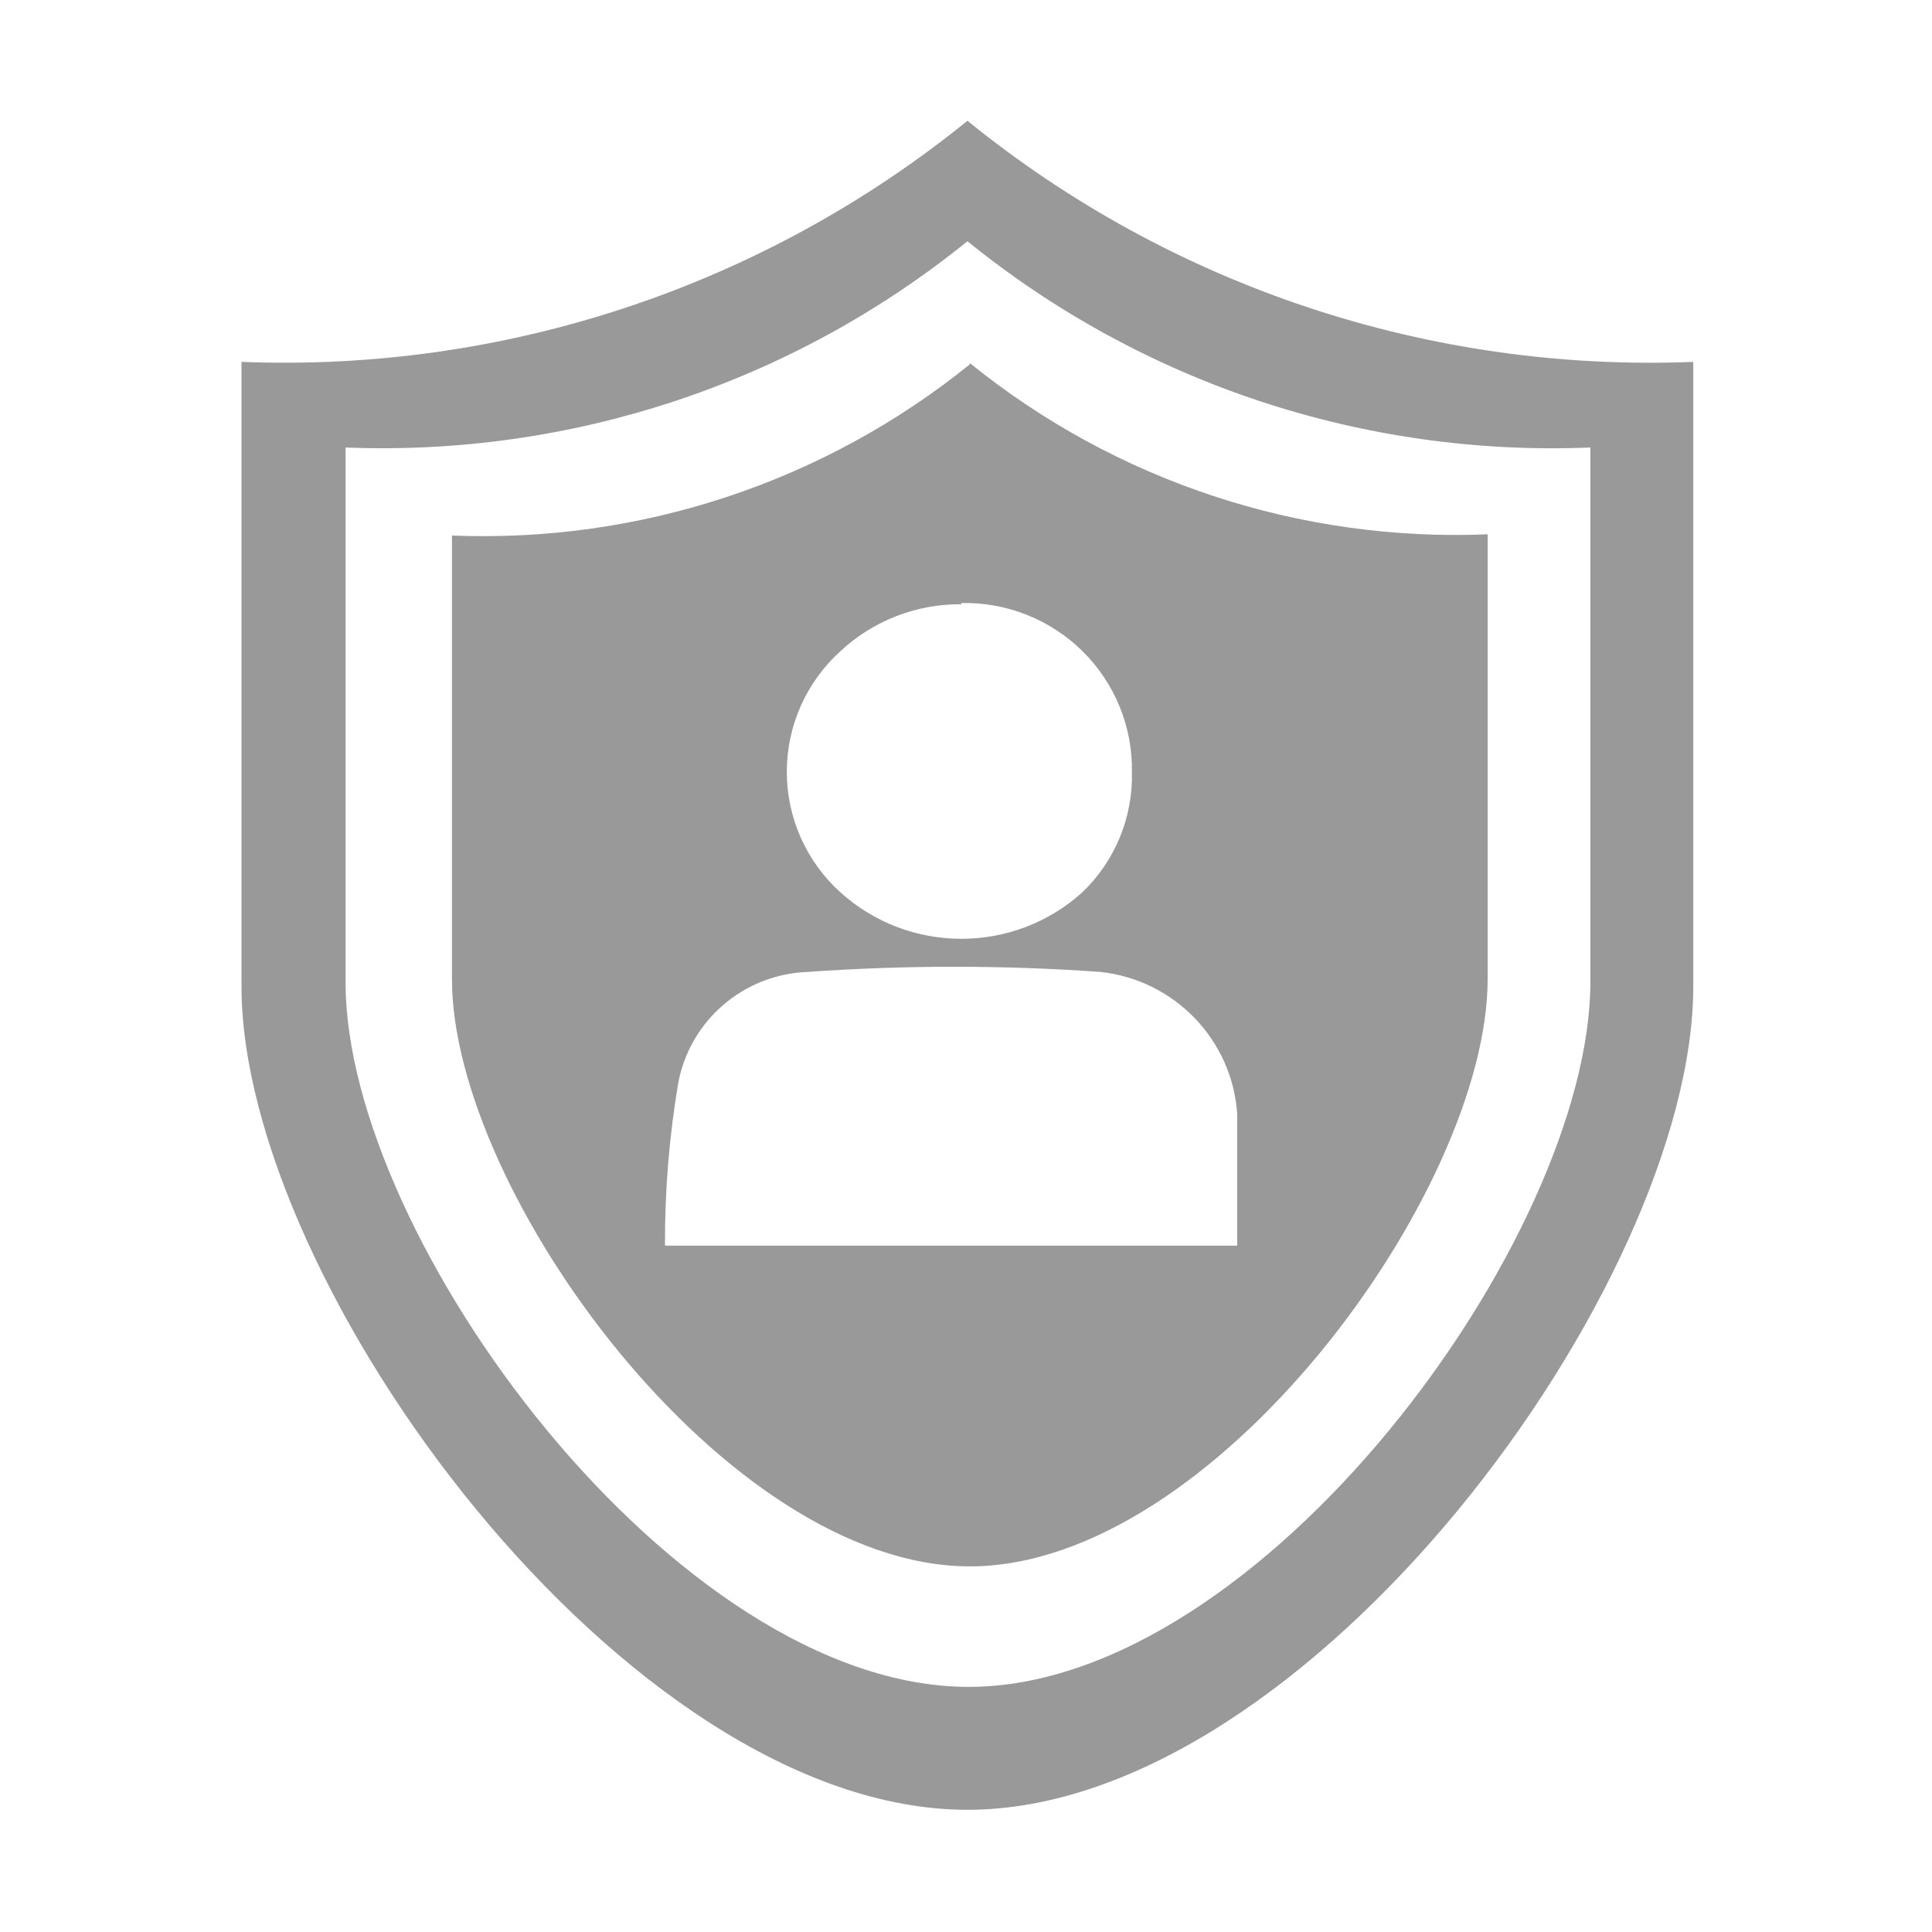 <?xml version="1.0" encoding="UTF-8"?>
<svg width="16px" height="16px" viewBox="0 0 16 16" version="1.1" xmlns="http://www.w3.org/2000/svg" xmlns:xlink="http://www.w3.org/1999/xlink">
    <!-- Generator: Sketch 52.5 (67469) - http://www.bohemiancoding.com/sketch -->
    <title>ic_wrz</title>
    <desc>Created with Sketch.</desc>
    <g id="组件" stroke="none" stroke-width="1" fill="none" fill-rule="evenodd">
        <g id="ic_wrz">
            <g>
                <rect id="矩形" fill="#000000" opacity="0" x="0" y="0" width="16" height="16"></rect>
                <path d="M5.507,10.316 L10.246,10.316 L10.246,9.227 C10.206,8.613 9.728,8.116 9.114,8.049 C8.306,7.992 7.496,7.992 6.689,8.049 C6.16,8.068 5.715,8.449 5.617,8.968 C5.542,9.413 5.505,9.864 5.507,10.316 Z M7.961,5.004 C7.59,5.001 7.231,5.14 6.96,5.393 C6.677,5.649 6.516,6.011 6.516,6.392 C6.516,6.772 6.677,7.135 6.96,7.39 C7.528,7.903 8.395,7.903 8.963,7.39 C9.235,7.13 9.384,6.767 9.374,6.392 C9.38,6.018 9.232,5.657 8.966,5.394 C8.699,5.13 8.337,4.986 7.961,4.994 L7.961,5.004 Z M8.032,3.007 C9.24,3.985 10.765,4.489 12.32,4.425 L12.32,8.109 C12.32,9.866 10.055,12.972 8.032,12.972 C6.008,12.972 3.743,9.866 3.743,8.109 L3.743,4.435 C5.298,4.498 6.823,3.994 8.032,3.017 L8.032,3.007 Z M13.171,8.129 C13.171,10.246 10.446,13.97 8.022,13.97 C5.597,13.97 2.862,10.256 2.862,8.139 L2.862,3.706 C4.73,3.78 6.56,3.173 8.012,1.998 C9.465,3.176 11.3,3.783 13.171,3.706 L13.171,8.129 Z M8.012,1 C6.319,2.373 4.181,3.083 2,2.997 L2,8.169 C2,10.635 5.186,14.988 8.012,14.988 C10.837,14.988 14.023,10.635 14.023,8.169 L14.023,2.997 C11.842,3.084 9.704,2.374 8.012,1 Z" id="形状" fill="#999999" fill-rule="nonzero"></path>
            </g>
        </g>
    </g>
</svg>
